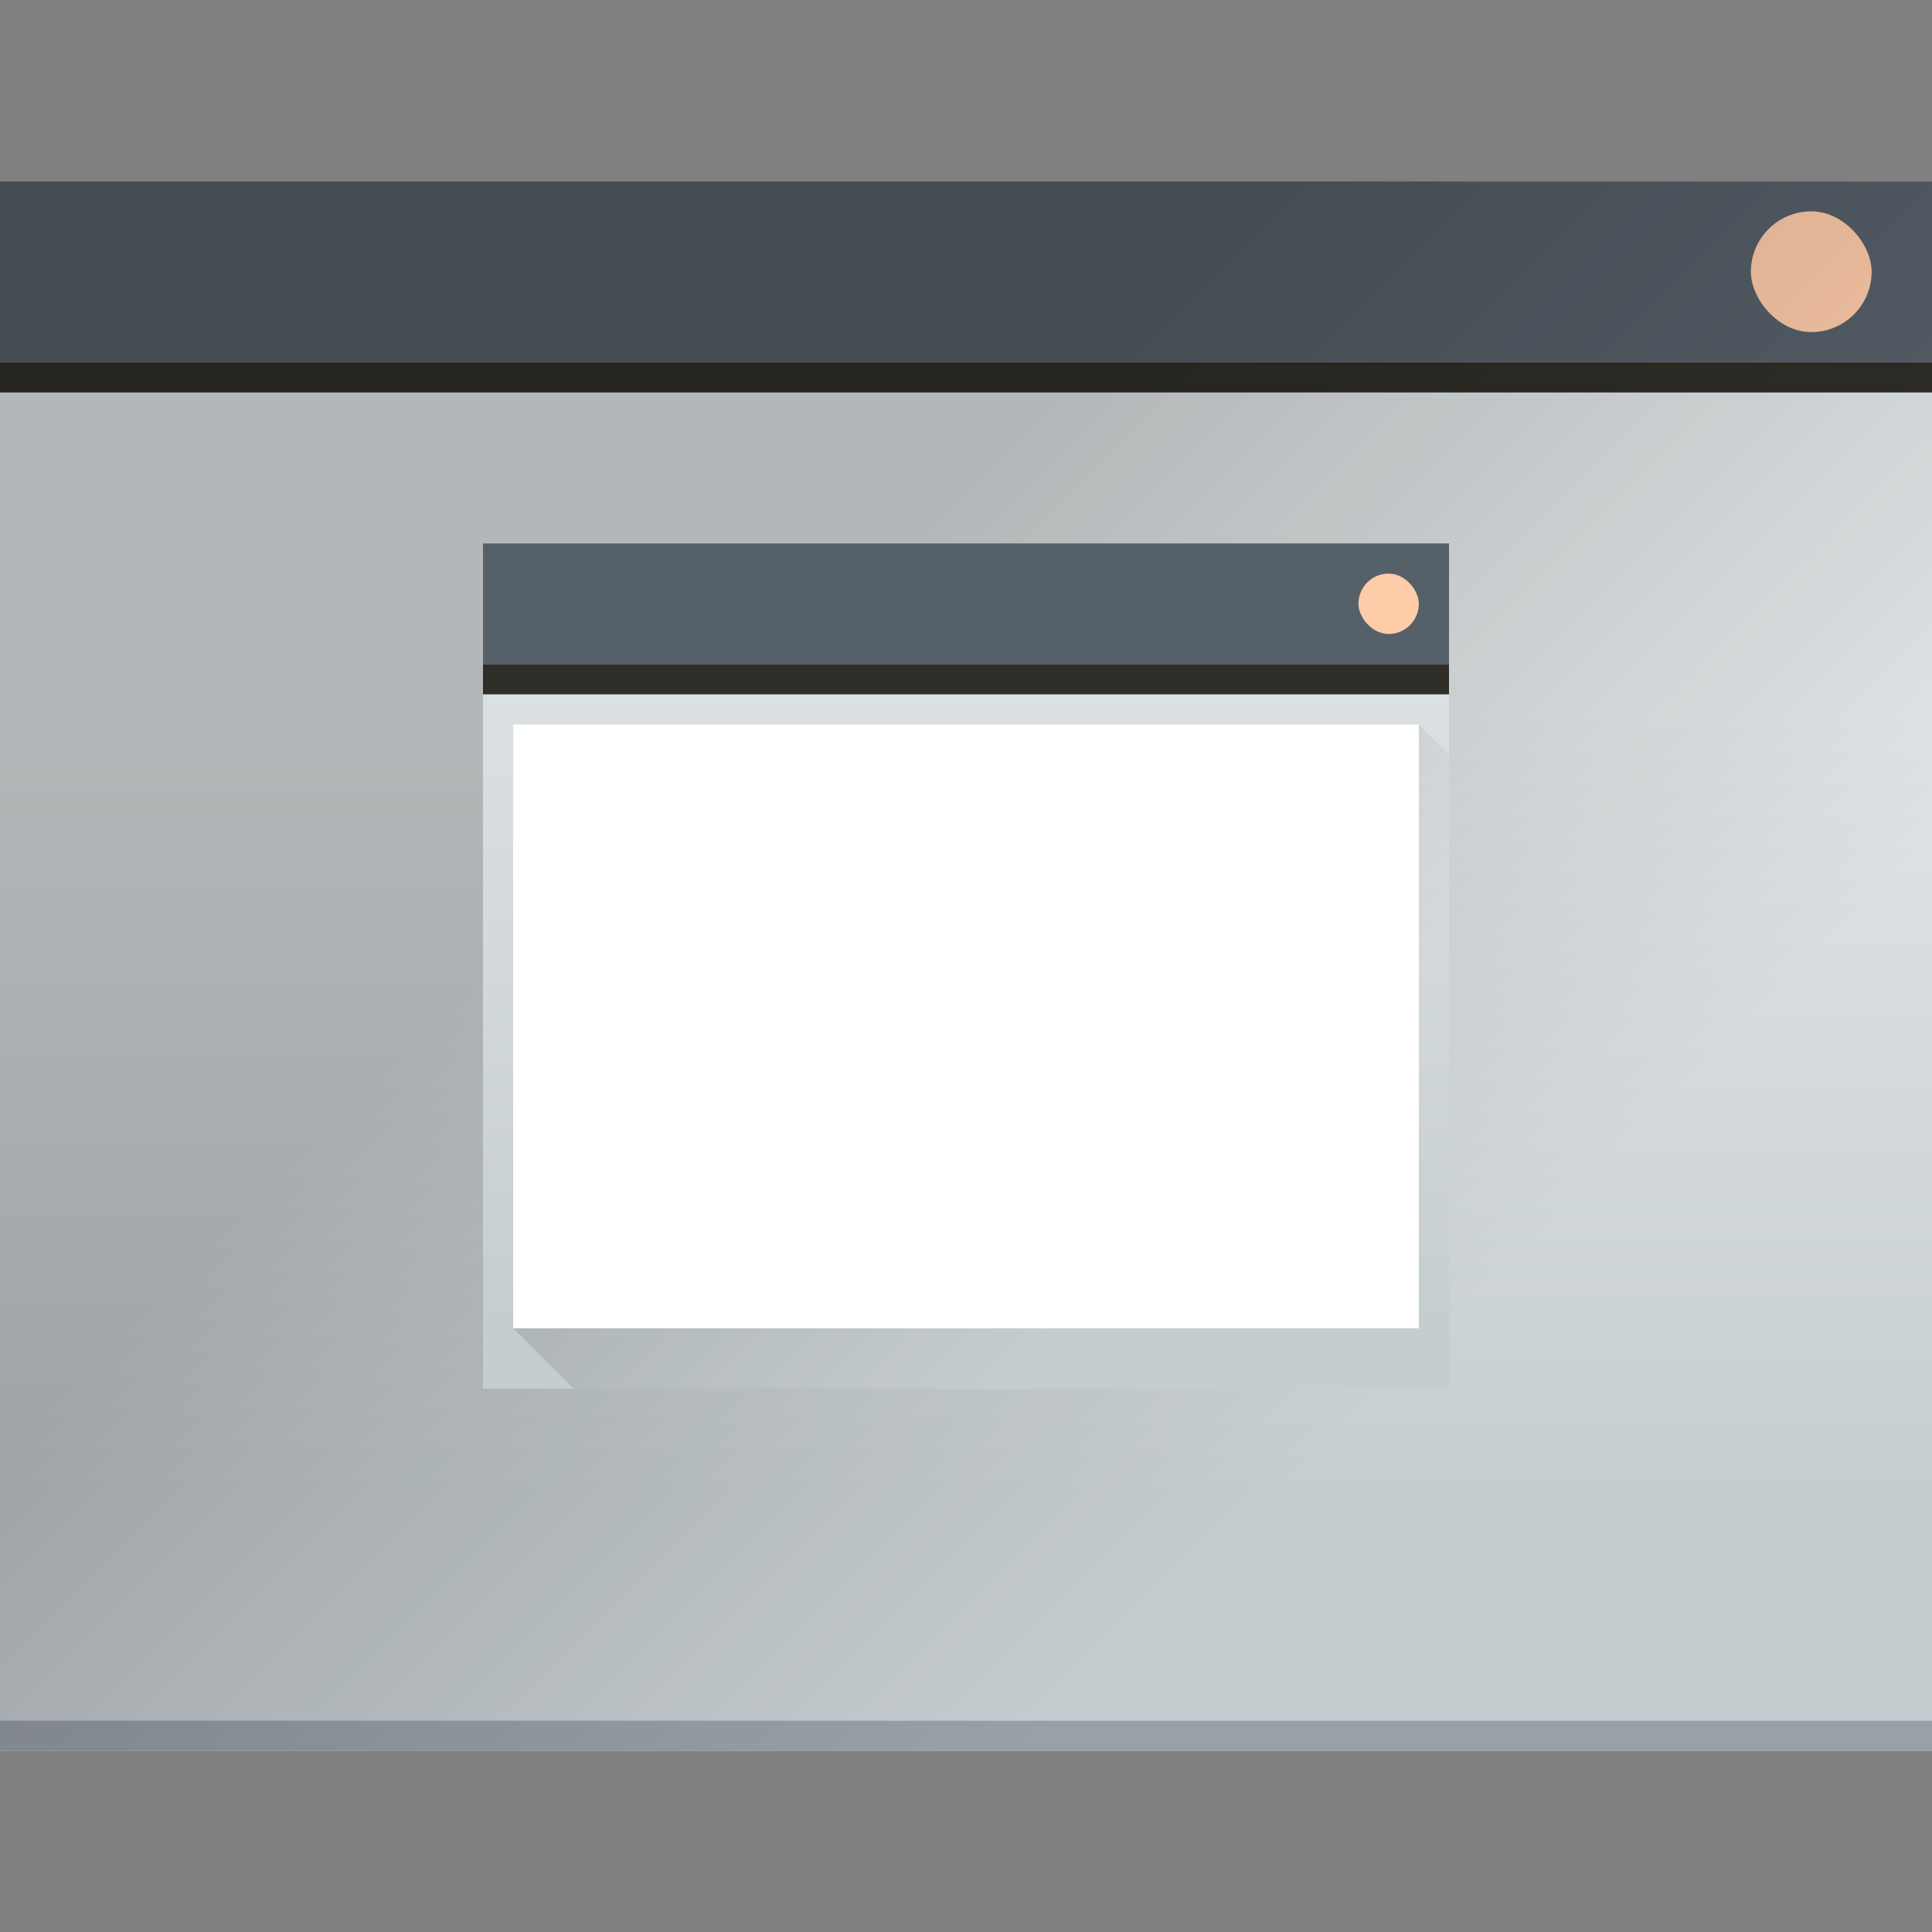 <?xml version="1.0" encoding="UTF-8" standalone="no"?>
<!-- Created with Inkscape (http://www.inkscape.org/) -->

<svg
   xmlns:dc="http://purl.org/dc/elements/1.1/"
   xmlns:cc="http://creativecommons.org/ns#"
   xmlns:rdf="http://www.w3.org/1999/02/22-rdf-syntax-ns#"
   xmlns:svg="http://www.w3.org/2000/svg"
   xmlns="http://www.w3.org/2000/svg"
   xmlns:xlink="http://www.w3.org/1999/xlink"
   xmlns:sodipodi="http://sodipodi.sourceforge.net/DTD/sodipodi-0.dtd"
   xmlns:inkscape="http://www.inkscape.org/namespaces/inkscape"
   width="64"
   height="64"
   viewBox="0 0 64 64"
   id="svg7266"
   version="1.1"
   inkscape:version="0.91 r13725"
   sodipodi:docname="diminactive.svg">
  <rect x="0" y="0" width="64" height="64" fill="#808080" stroke="none"/>
  <defs
     id="defs7268">
    <linearGradient
       y2="502.655"
       x2="0"
       y1="543.798"
       gradientTransform="matrix(0.667,0,0,0.635,456.887,702.226)"
       gradientUnits="userSpaceOnUse"
       id="linearGradient4643-8-60"
       xlink:href="#linearGradient4303-6"
       inkscape:collect="always" />
    <linearGradient
       inkscape:collect="always"
       id="linearGradient4303-6">
      <stop
         stop-color="#c6cdd1"
         id="stop12" />
      <stop
         offset="1"
         stop-color="#e0e5e7"
         id="stop14" />
    </linearGradient>
    <linearGradient
       gradientUnits="userSpaceOnUse"
       y2="554.226"
       x2="441.161"
       y1="532.226"
       x1="419.161"
       id="linearGradient4183-9"
       xlink:href="#linearGradient4293"
       inkscape:collect="always"
       gradientTransform="translate(328.696,502.707)" />
    <linearGradient
       inkscape:collect="always"
       id="linearGradient4293">
      <stop
         id="stop7" />
      <stop
         offset="1"
         stop-opacity="0"
         id="stop9" />
    </linearGradient>
    <linearGradient
       inkscape:collect="always"
       xlink:href="#linearGradient4303-6"
       id="linearGradient4643-8-5-9-3"
       gradientUnits="userSpaceOnUse"
       gradientTransform="matrix(0.667,0,0,0.635,410.736,-143.165)"
       y1="543.798"
       x2="0"
       y2="502.655" />
    <linearGradient
       inkscape:collect="always"
       xlink:href="#linearGradient4293"
       id="linearGradient11306"
       gradientUnits="userSpaceOnUse"
       gradientTransform="translate(282.546,-341.684)"
       x1="391.571"
       y1="525.798"
       x2="406.571"
       y2="540.798" />
  </defs>
  <sodipodi:namedview
     id="base"
     pagecolor="#ffffff"
     bordercolor="#666666"
     borderopacity="1.0"
     inkscape:pageopacity="0.0"
     inkscape:pageshadow="2"
     inkscape:zoom="3.959798"
     inkscape:cx="21.64444"
     inkscape:cy="4.0866976"
     inkscape:document-units="px"
     inkscape:current-layer="layer1"
     showgrid="true"
     units="px"
     inkscape:window-width="956"
     inkscape:window-height="1017"
     inkscape:window-x="0"
     inkscape:window-y="0"
     inkscape:window-maximized="0">
    <inkscape:grid
       type="xygrid"
       id="grid7814" />
  </sodipodi:namedview>
  <g
     inkscape:label="Ebene 1"
     inkscape:groupmode="layer"
     id="layer1"
     transform="translate(0,-988.362)">
    <g
       id="g5000"
       transform="translate(-736.857,-9.571)">
      <rect
         style="fill:url(#linearGradient4643-8-60)"
         id="rect29-5"
         rx="0"
         width="64"
         height="52"
         x="736.857"
         y="1003.934" />
      <rect
         style="fill:#99a1a7"
         id="rect31-1"
         y="1054.934"
         x="736.857"
         height="1"
         width="64" />
      <rect
         style="fill:#566069"
         id="rect35-4"
         y="1003.934"
         x="736.857"
         height="6"
         width="64" />
      <rect
         style="fill:#2f2e29"
         id="rect37-72"
         y="1009.934"
         x="736.857"
         height="1"
         width="64" />
      <rect
         style="fill:#ffccaa"
         id="rect43-8"
         rx="2"
         y="1004.934"
         x="794.857"
         height="4"
         width="4" />
      <path
         sodipodi:nodetypes="cccccc"
         inkscape:connector-curvature="0"
         style="opacity:0.2;fill:url(#linearGradient4183-9);fill-rule:evenodd"
         id="path33-3"
         d="m 800.857,1003.934 -64,0 6e-5,52 64,0 0,-41 z" />
      <g
         transform="translate(85.74,839.82)"
         id="g6086-3-6">
        <rect
           style="fill:url(#linearGradient4643-8-5-9-3)"
           y="176.114"
           x="667.117"
           height="28"
           width="32"
           rx="0"
           id="rect30-5-0" />
        <path
           style="opacity:0.2;fill:url(#linearGradient11306);fill-rule:evenodd"
           d="m 668.117,202.114 30,-20 1,1 -1e-5,21 -29,3e-5 z"
           inkscape:connector-curvature="0"
           id="path32-1-5" />
        <rect
           style="fill:#566069"
           width="32"
           height="4"
           x="667.117"
           y="176.114"
           id="rect34-0-5" />
        <rect
           style="fill:#2f2e29"
           width="32"
           height="1"
           x="667.117"
           y="180.114"
           id="rect36-3-2" />
        <rect
           style="fill:#ffffff"
           width="30"
           height="20"
           x="668.117"
           y="182.114"
           id="rect38-8-6" />
        <rect
           style="fill:#ffccaa"
           width="2"
           height="2"
           x="696.117"
           y="177.114"
           rx="1"
           id="rect40-3-4" />
      </g>
    </g>
  </g>
</svg>

